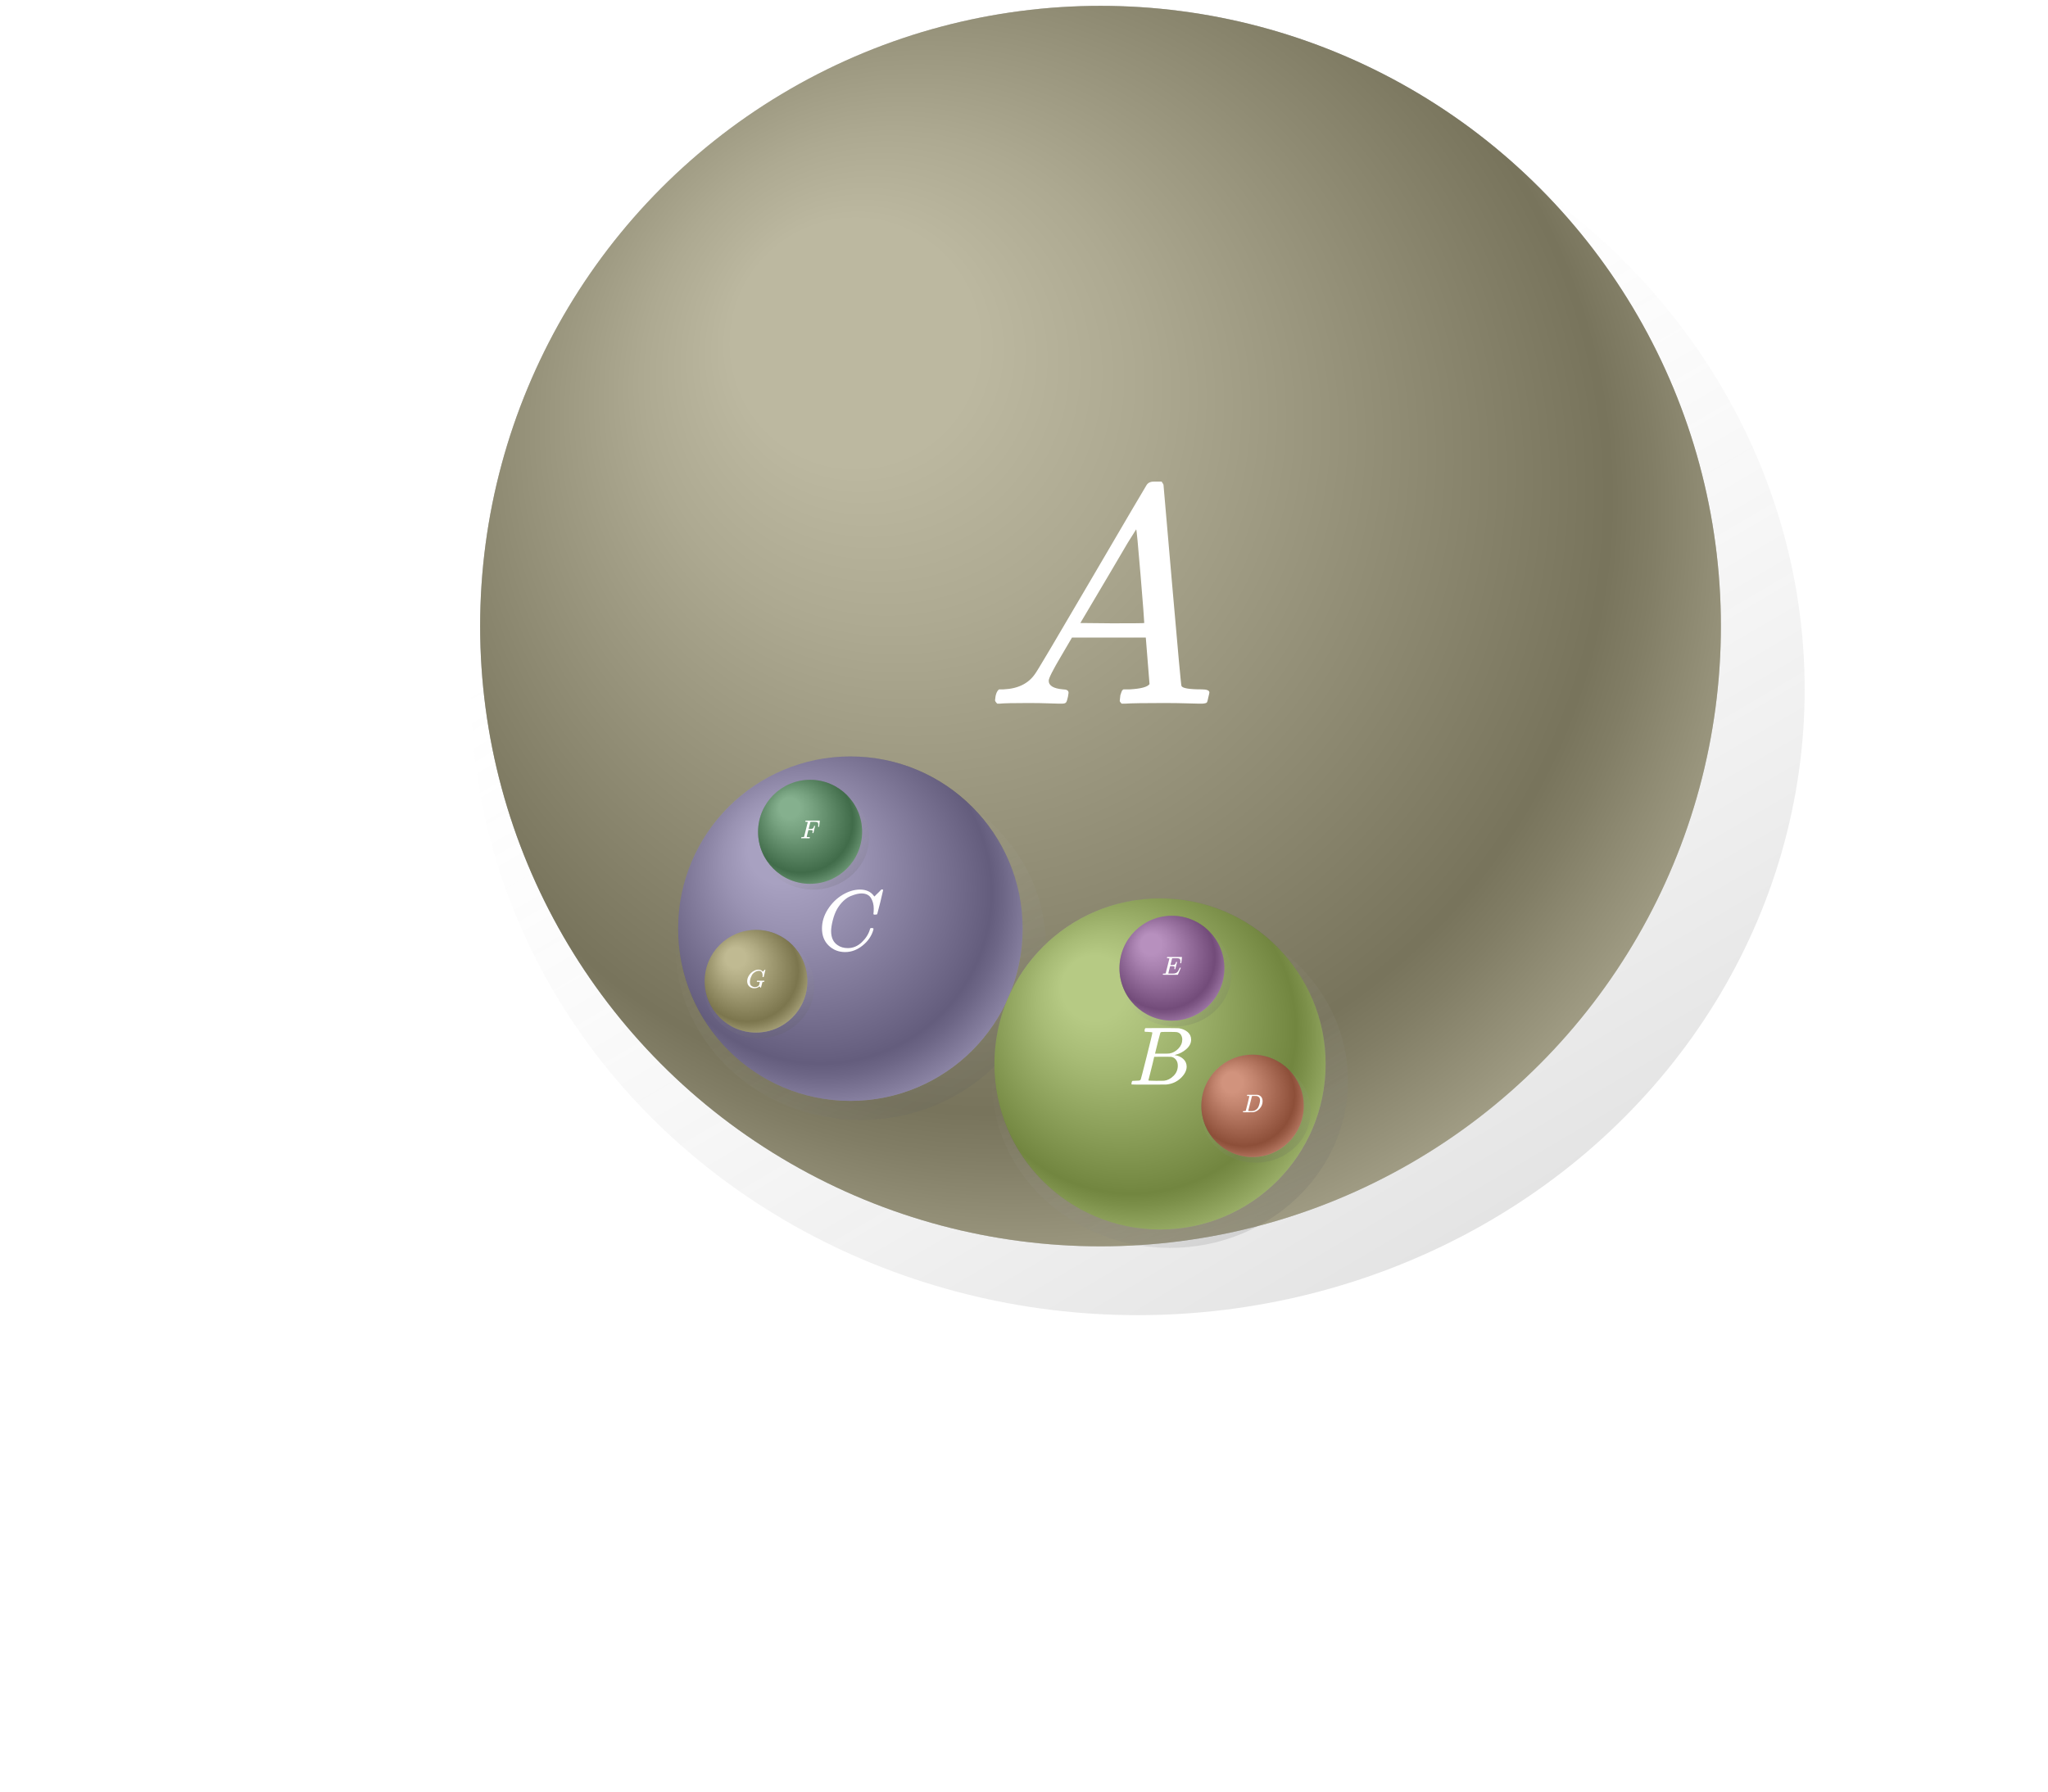 <svg version="1.2" xmlns="http://www.w3.org/2000/svg" viewBox="0 0 800 700">
  <g
    transform="rotate(0, 183.92, 0.35)translate(183.92, 0.35)"
    name="A.shadow"
    ensureOnCanvas="true"
  >
    <svg
      xmlns="http://www.w3.org/2000/svg"
      xmlns:xlink="http://www.w3.org/1999/xlink"
      viewBox="0 0 874.58 820.84"
      width="521.027"
      height="537.99"
    >
      <defs>
        <linearGradient
          id="linear-gradient"
          x1="214.17"
          y1="30.72"
          x2="996.08"
          y2="1361.33"
          gradientUnits="userSpaceOnUse"
        >
          <stop offset="0.14" stop-color="#dbdbdb" stop-opacity="0"></stop>
          <stop offset="0.88"></stop>
        </linearGradient>
      </defs>
      <title>shadow</title>
      <g id="Layer_2" data-name="Layer 2">
        <g id="Layer_1-2" data-name="Layer 1">
          <ellipse
            cx="437.29"
            cy="410.42"
            rx="437.29"
            ry="410.42"
            opacity="0.3"
            fill="url(#linear-gradient)"
          ></ellipse>
        </g>
      </g>
    </svg>
  </g>
  <g
    transform="rotate(0, 187.555, 2.288)translate(187.555, 2.288)"
    name="A.shading"
    ensureOnCanvas="true"
  >
    <svg
      xmlns="http://www.w3.org/2000/svg"
      xmlns:xlink="http://www.w3.org/1999/xlink"
      viewBox="0 0 829.57 829.57"
      width="484.676"
      height="484.676"
    >
      <defs>
        <radialGradient
          id="radial-gradient"
          cx="388.77"
          cy="378.93"
          fx="227.198"
          fy="199.302"
          r="571.68"
          gradientUnits="userSpaceOnUse"
        >
          <stop offset="0.14" stop-color="#dbdbdb"></stop>
          <stop offset="0.29" stop-color="#bdbdbd"></stop>
          <stop offset="0.6" stop-color="#707070"></stop>
          <stop offset="0.72" stop-color="#525252"></stop>
          <stop offset="0.76" stop-color="#656565"></stop>
          <stop offset="0.84" stop-color="#959595"></stop>
          <stop offset="0.96" stop-color="#e2e2e2"></stop>
          <stop offset="1" stop-color="#fff"></stop>
        </radialGradient>
      </defs>
      <title>shading</title>
      <g id="Layer_2" data-name="Layer 2">
        <g id="Layer_1-2" data-name="Layer 1">
          <circle
            cx="414.78"
            cy="414.78"
            r="414.78"
            fill="url(#radial-gradient)"
          ></circle>
        </g>
      </g>
    </svg>
  </g>
  <circle
    fill="#9e9666"
    fill-opacity="0.5"
    cx="429.893"
    cy="244.626"
    stroke="none"
    r="242.338"
    ensureOnCanvas="true"
  >
    <title>A.shape</title>
  </circle>
  <g
    transform="rotate(0, 369.303, 184.046)translate(369.303, 184.046)"
    string="A"
    ensureOnCanvas="true"
  >
    <title>A.text</title>
    <svg
      style="font-size: 12pt"
      xmlns="http://www.w3.org/2000/svg"
      width="121.169"
      height="121.169"
      role="img"
      focusable="false"
      viewBox="0 -750 750 1000"
    >
      <g
        stroke="none"
        fill="#ffffff"
        stroke-width="0"
        transform="scale(1,-1)"
        fill-opacity="1"
      >
        <g data-mml-node="math">
          <g data-mml-node="mtable">
            <g data-mml-node="mtr">
              <g data-mml-node="mtd">
                <g data-mml-node="mi">
                  <path
                    data-c="1D434"
                    d="M208 74Q208 50 254 46Q272 46 272 35Q272 34 270 22Q267 8 264 4T251 0Q249 0 239 0T205 1T141 2Q70 2 50 0H42Q35 7 35 11Q37 38 48 46H62Q132 49 164 96Q170 102 345 401T523 704Q530 716 547 716H555H572Q578 707 578 706L606 383Q634 60 636 57Q641 46 701 46Q726 46 726 36Q726 34 723 22Q720 7 718 4T704 0Q701 0 690 0T651 1T578 2Q484 2 455 0H443Q437 6 437 9T439 27Q443 40 445 43L449 46H469Q523 49 533 63L521 213H283L249 155Q208 86 208 74ZM516 260Q516 271 504 416T490 562L463 519Q447 492 400 412L310 260L413 259Q516 259 516 260Z"
                  ></path>
                </g>
              </g>
            </g>
          </g>
        </g>
      </g>
    </svg>
  </g>
  <g
    transform="rotate(0, 263.888, 295.026)translate(263.888, 295.026)"
    name="C.shadow"
    ensureOnCanvas="true"
  >
    <svg
      xmlns="http://www.w3.org/2000/svg"
      xmlns:xlink="http://www.w3.org/1999/xlink"
      viewBox="0 0 874.58 820.84"
      width="144.658"
      height="149.368"
    >
      <defs>
        <linearGradient
          id="linear-gradient"
          x1="214.17"
          y1="30.72"
          x2="996.08"
          y2="1361.33"
          gradientUnits="userSpaceOnUse"
        >
          <stop offset="0.14" stop-color="#dbdbdb" stop-opacity="0"></stop>
          <stop offset="0.88"></stop>
        </linearGradient>
      </defs>
      <title>shadow</title>
      <g id="Layer_2" data-name="Layer 2">
        <g id="Layer_1-2" data-name="Layer 1">
          <ellipse
            cx="437.29"
            cy="410.42"
            rx="437.29"
            ry="410.42"
            opacity="0.3"
            fill="url(#linear-gradient)"
          ></ellipse>
        </g>
      </g>
    </svg>
  </g>
  <g
    transform="rotate(0, 264.897, 295.564)translate(264.897, 295.564)"
    name="C.shading"
    ensureOnCanvas="true"
  >
    <svg
      xmlns="http://www.w3.org/2000/svg"
      xmlns:xlink="http://www.w3.org/1999/xlink"
      viewBox="0 0 829.57 829.57"
      width="134.566"
      height="134.566"
    >
      <defs>
        <radialGradient
          id="radial-gradient"
          cx="388.77"
          cy="378.93"
          fx="227.198"
          fy="199.302"
          r="571.68"
          gradientUnits="userSpaceOnUse"
        >
          <stop offset="0.14" stop-color="#dbdbdb"></stop>
          <stop offset="0.29" stop-color="#bdbdbd"></stop>
          <stop offset="0.6" stop-color="#707070"></stop>
          <stop offset="0.72" stop-color="#525252"></stop>
          <stop offset="0.76" stop-color="#656565"></stop>
          <stop offset="0.84" stop-color="#959595"></stop>
          <stop offset="0.96" stop-color="#e2e2e2"></stop>
          <stop offset="1" stop-color="#fff"></stop>
        </radialGradient>
      </defs>
      <title>shading</title>
      <g id="Layer_2" data-name="Layer 2">
        <g id="Layer_1-2" data-name="Layer 1">
          <circle
            cx="414.78"
            cy="414.78"
            r="414.78"
            fill="url(#radial-gradient)"
          ></circle>
        </g>
      </g>
    </svg>
  </g>
  <circle
    fill="#7768a9"
    fill-opacity="0.5"
    cx="332.18"
    cy="362.847"
    stroke="none"
    r="67.283"
    ensureOnCanvas="true"
  >
    <title>C.shape</title>
  </circle>
  <g
    transform="rotate(0, 315.37, 346.014)translate(315.37, 346.014)"
    string="C"
    ensureOnCanvas="true"
  >
    <title>C.text</title>
    <svg
      style="font-size: 12pt"
      xmlns="http://www.w3.org/2000/svg"
      width="33.641"
      height="33.641"
      role="img"
      focusable="false"
      viewBox="0 -750 760 1000"
    >
      <g
        stroke="none"
        fill="#ffffff"
        stroke-width="0"
        transform="scale(1,-1)"
        fill-opacity="1"
      >
        <g data-mml-node="math">
          <g data-mml-node="mtable">
            <g data-mml-node="mtr">
              <g data-mml-node="mtd">
                <g data-mml-node="mi">
                  <path
                    data-c="1D436"
                    d="M50 252Q50 367 117 473T286 641T490 704Q580 704 633 653Q642 643 648 636T656 626L657 623Q660 623 684 649Q691 655 699 663T715 679T725 690L740 705H746Q760 705 760 698Q760 694 728 561Q692 422 692 421Q690 416 687 415T669 413H653Q647 419 647 422Q647 423 648 429T650 449T651 481Q651 552 619 605T510 659Q484 659 454 652T382 628T299 572T226 479Q194 422 175 346T156 222Q156 108 232 58Q280 24 350 24Q441 24 512 92T606 240Q610 253 612 255T628 257Q648 257 648 248Q648 243 647 239Q618 132 523 55T319 -22Q206 -22 128 53T50 252Z"
                  ></path>
                </g>
              </g>
            </g>
          </g>
        </g>
      </g>
    </svg>
  </g>
  <g
    transform="rotate(0, 274.967, 363.171)translate(274.967, 363.171)"
    name="G.shadow"
    ensureOnCanvas="true"
  >
    <svg
      xmlns="http://www.w3.org/2000/svg"
      xmlns:xlink="http://www.w3.org/1999/xlink"
      viewBox="0 0 874.58 820.84"
      width="43.107"
      height="44.51"
    >
      <defs>
        <linearGradient
          id="linear-gradient"
          x1="214.17"
          y1="30.72"
          x2="996.08"
          y2="1361.33"
          gradientUnits="userSpaceOnUse"
        >
          <stop offset="0.14" stop-color="#dbdbdb" stop-opacity="0"></stop>
          <stop offset="0.88"></stop>
        </linearGradient>
      </defs>
      <title>shadow</title>
      <g id="Layer_2" data-name="Layer 2">
        <g id="Layer_1-2" data-name="Layer 1">
          <ellipse
            cx="437.29"
            cy="410.42"
            rx="437.29"
            ry="410.42"
            opacity="0.3"
            fill="url(#linear-gradient)"
          ></ellipse>
        </g>
      </g>
    </svg>
  </g>
  <g
    transform="rotate(0, 275.268, 363.331)translate(275.268, 363.331)"
    name="G.shading"
    ensureOnCanvas="true"
  >
    <svg
      xmlns="http://www.w3.org/2000/svg"
      xmlns:xlink="http://www.w3.org/1999/xlink"
      viewBox="0 0 829.57 829.57"
      width="40.099"
      height="40.099"
    >
      <defs>
        <radialGradient
          id="radial-gradient"
          cx="388.77"
          cy="378.93"
          fx="227.198"
          fy="199.302"
          r="571.68"
          gradientUnits="userSpaceOnUse"
        >
          <stop offset="0.14" stop-color="#dbdbdb"></stop>
          <stop offset="0.29" stop-color="#bdbdbd"></stop>
          <stop offset="0.6" stop-color="#707070"></stop>
          <stop offset="0.72" stop-color="#525252"></stop>
          <stop offset="0.76" stop-color="#656565"></stop>
          <stop offset="0.84" stop-color="#959595"></stop>
          <stop offset="0.96" stop-color="#e2e2e2"></stop>
          <stop offset="1" stop-color="#fff"></stop>
        </radialGradient>
      </defs>
      <title>shading</title>
      <g id="Layer_2" data-name="Layer 2">
        <g id="Layer_1-2" data-name="Layer 1">
          <circle
            cx="414.78"
            cy="414.78"
            r="414.78"
            fill="url(#radial-gradient)"
          ></circle>
        </g>
      </g>
    </svg>
  </g>
  <circle
    fill="#a69b4b"
    fill-opacity="0.5"
    cx="295.317"
    cy="383.381"
    stroke="none"
    r="20.05"
    ensureOnCanvas="true"
  >
    <title>G.shape</title>
  </circle>
  <g
    transform="rotate(0, 290.296, 378.39)translate(290.296, 378.39)"
    string="G"
    ensureOnCanvas="true"
  >
    <title>G.text</title>
    <svg
      style="font-size: 12pt"
      xmlns="http://www.w3.org/2000/svg"
      width="10.025"
      height="10.025"
      role="img"
      focusable="false"
      viewBox="0 -750 786 1000"
    >
      <g
        stroke="none"
        fill="#ffffff"
        stroke-width="0"
        transform="scale(1,-1)"
        fill-opacity="1"
      >
        <g data-mml-node="math">
          <g data-mml-node="mtable">
            <g data-mml-node="mtr">
              <g data-mml-node="mtd">
                <g data-mml-node="mi">
                  <path
                    data-c="1D43A"
                    d="M50 252Q50 367 117 473T286 641T490 704Q580 704 633 653Q642 643 648 636T656 626L657 623Q660 623 684 649Q691 655 699 663T715 679T725 690L740 705H746Q760 705 760 698Q760 694 728 561Q692 422 692 421Q690 416 687 415T669 413H653Q647 419 647 422Q647 423 648 429T650 449T651 481Q651 552 619 605T510 659Q492 659 471 656T418 643T357 615T294 567T236 496T189 394T158 260Q156 242 156 221Q156 173 170 136T206 79T256 45T308 28T353 24Q407 24 452 47T514 106Q517 114 529 161T541 214Q541 222 528 224T468 227H431Q425 233 425 235T427 254Q431 267 437 273H454Q494 271 594 271Q634 271 659 271T695 272T707 272Q721 272 721 263Q721 261 719 249Q714 230 709 228Q706 227 694 227Q674 227 653 224Q646 221 643 215T629 164Q620 131 614 108Q589 6 586 3Q584 1 581 1Q571 1 553 21T530 52Q530 53 528 52T522 47Q448 -22 322 -22Q201 -22 126 55T50 252Z"
                  ></path>
                </g>
              </g>
            </g>
          </g>
        </g>
      </g>
    </svg>
  </g>
  <g
    transform="rotate(0, 295.817, 304.525)translate(295.817, 304.525)"
    name="F.shadow"
    ensureOnCanvas="true"
  >
    <svg
      xmlns="http://www.w3.org/2000/svg"
      xmlns:xlink="http://www.w3.org/1999/xlink"
      viewBox="0 0 874.58 820.84"
      width="43.684"
      height="45.107"
    >
      <defs>
        <linearGradient
          id="linear-gradient"
          x1="214.17"
          y1="30.72"
          x2="996.08"
          y2="1361.33"
          gradientUnits="userSpaceOnUse"
        >
          <stop offset="0.14" stop-color="#dbdbdb" stop-opacity="0"></stop>
          <stop offset="0.88"></stop>
        </linearGradient>
      </defs>
      <title>shadow</title>
      <g id="Layer_2" data-name="Layer 2">
        <g id="Layer_1-2" data-name="Layer 1">
          <ellipse
            cx="437.29"
            cy="410.42"
            rx="437.29"
            ry="410.42"
            opacity="0.3"
            fill="url(#linear-gradient)"
          ></ellipse>
        </g>
      </g>
    </svg>
  </g>
  <g
    transform="rotate(0, 296.122, 304.688)translate(296.122, 304.688)"
    name="F.shading"
    ensureOnCanvas="true"
  >
    <svg
      xmlns="http://www.w3.org/2000/svg"
      xmlns:xlink="http://www.w3.org/1999/xlink"
      viewBox="0 0 829.57 829.57"
      width="40.637"
      height="40.637"
    >
      <defs>
        <radialGradient
          id="radial-gradient"
          cx="388.77"
          cy="378.93"
          fx="227.198"
          fy="199.302"
          r="571.68"
          gradientUnits="userSpaceOnUse"
        >
          <stop offset="0.14" stop-color="#dbdbdb"></stop>
          <stop offset="0.29" stop-color="#bdbdbd"></stop>
          <stop offset="0.6" stop-color="#707070"></stop>
          <stop offset="0.72" stop-color="#525252"></stop>
          <stop offset="0.76" stop-color="#656565"></stop>
          <stop offset="0.84" stop-color="#959595"></stop>
          <stop offset="0.96" stop-color="#e2e2e2"></stop>
          <stop offset="1" stop-color="#fff"></stop>
        </radialGradient>
      </defs>
      <title>shading</title>
      <g id="Layer_2" data-name="Layer 2">
        <g id="Layer_1-2" data-name="Layer 1">
          <circle
            cx="414.78"
            cy="414.78"
            r="414.78"
            fill="url(#radial-gradient)"
          ></circle>
        </g>
      </g>
    </svg>
  </g>
  <circle
    fill="#308743"
    fill-opacity="0.5"
    cx="316.44"
    cy="325.006"
    stroke="none"
    r="20.318"
    ensureOnCanvas="true"
  >
    <title>F.shape</title>
  </circle>
  <g
    transform="rotate(0, 311.359, 319.918)translate(311.359, 319.918)"
    string="F"
    ensureOnCanvas="true"
  >
    <title>F.text</title>
    <svg
      style="font-size: 12pt"
      xmlns="http://www.w3.org/2000/svg"
      width="10.159"
      height="10.159"
      role="img"
      focusable="false"
      viewBox="0 -750 749 1000"
    >
      <g
        stroke="none"
        fill="#ffffff"
        stroke-width="0"
        transform="scale(1,-1)"
        fill-opacity="1"
      >
        <g data-mml-node="math">
          <g data-mml-node="mtable">
            <g data-mml-node="mtr">
              <g data-mml-node="mtd">
                <g data-mml-node="mi">
                  <path
                    data-c="1D439"
                    d="M48 1Q31 1 31 11Q31 13 34 25Q38 41 42 43T65 46Q92 46 125 49Q139 52 144 61Q146 66 215 342T285 622Q285 629 281 629Q273 632 228 634H197Q191 640 191 642T193 659Q197 676 203 680H742Q749 676 749 669Q749 664 736 557T722 447Q720 440 702 440H690Q683 445 683 453Q683 454 686 477T689 530Q689 560 682 579T663 610T626 626T575 633T503 634H480Q398 633 393 631Q388 629 386 623Q385 622 352 492L320 363H375Q378 363 398 363T426 364T448 367T472 374T489 386Q502 398 511 419T524 457T529 475Q532 480 548 480H560Q567 475 567 470Q567 467 536 339T502 207Q500 200 482 200H470Q463 206 463 212Q463 215 468 234T473 274Q473 303 453 310T364 317H309L277 190Q245 66 245 60Q245 46 334 46H359Q365 40 365 39T363 19Q359 6 353 0H336Q295 2 185 2Q120 2 86 2T48 1Z"
                  ></path>
                </g>
              </g>
            </g>
          </g>
        </g>
      </g>
    </svg>
  </g>
  <g
    transform="rotate(0, 387.459, 350.483)translate(387.459, 350.483)"
    name="B.shadow"
    ensureOnCanvas="true"
  >
    <svg
      xmlns="http://www.w3.org/2000/svg"
      xmlns:xlink="http://www.w3.org/1999/xlink"
      viewBox="0 0 874.58 820.84"
      width="139.097"
      height="143.626"
    >
      <defs>
        <linearGradient
          id="linear-gradient"
          x1="214.17"
          y1="30.72"
          x2="996.08"
          y2="1361.33"
          gradientUnits="userSpaceOnUse"
        >
          <stop offset="0.14" stop-color="#dbdbdb" stop-opacity="0"></stop>
          <stop offset="0.88"></stop>
        </linearGradient>
      </defs>
      <title>shadow</title>
      <g id="Layer_2" data-name="Layer 2">
        <g id="Layer_1-2" data-name="Layer 1">
          <ellipse
            cx="437.29"
            cy="410.42"
            rx="437.29"
            ry="410.42"
            opacity="0.3"
            fill="url(#linear-gradient)"
          ></ellipse>
        </g>
      </g>
    </svg>
  </g>
  <g
    transform="rotate(0, 388.429, 351)translate(388.429, 351)"
    name="B.shading"
    ensureOnCanvas="true"
  >
    <svg
      xmlns="http://www.w3.org/2000/svg"
      xmlns:xlink="http://www.w3.org/1999/xlink"
      viewBox="0 0 829.57 829.57"
      width="129.393"
      height="129.393"
    >
      <defs>
        <radialGradient
          id="radial-gradient"
          cx="388.77"
          cy="378.93"
          fx="227.198"
          fy="199.302"
          r="571.68"
          gradientUnits="userSpaceOnUse"
        >
          <stop offset="0.14" stop-color="#dbdbdb"></stop>
          <stop offset="0.29" stop-color="#bdbdbd"></stop>
          <stop offset="0.6" stop-color="#707070"></stop>
          <stop offset="0.72" stop-color="#525252"></stop>
          <stop offset="0.76" stop-color="#656565"></stop>
          <stop offset="0.84" stop-color="#959595"></stop>
          <stop offset="0.96" stop-color="#e2e2e2"></stop>
          <stop offset="1" stop-color="#fff"></stop>
        </radialGradient>
      </defs>
      <title>shading</title>
      <g id="Layer_2" data-name="Layer 2">
        <g id="Layer_1-2" data-name="Layer 1">
          <circle
            cx="414.78"
            cy="414.78"
            r="414.78"
            fill="url(#radial-gradient)"
          ></circle>
        </g>
      </g>
    </svg>
  </g>
  <circle
    fill="#92bb2e"
    fill-opacity="0.5"
    cx="453.126"
    cy="415.697"
    stroke="none"
    r="64.696"
    ensureOnCanvas="true"
  >
    <title>B.shape</title>
  </circle>
  <g
    transform="rotate(0, 436.934, 399.515)translate(436.934, 399.515)"
    string="B"
    ensureOnCanvas="true"
  >
    <title>B.text</title>
    <svg
      style="font-size: 12pt"
      xmlns="http://www.w3.org/2000/svg"
      width="32.348"
      height="32.348"
      role="img"
      focusable="false"
      viewBox="0 -750 759 1000"
    >
      <g
        stroke="none"
        fill="#ffffff"
        stroke-width="0"
        transform="scale(1,-1)"
        fill-opacity="1"
      >
        <g data-mml-node="math">
          <g data-mml-node="mtable">
            <g data-mml-node="mtr">
              <g data-mml-node="mtd">
                <g data-mml-node="mi">
                  <path
                    data-c="1D435"
                    d="M231 637Q204 637 199 638T194 649Q194 676 205 682Q206 683 335 683Q594 683 608 681Q671 671 713 636T756 544Q756 480 698 429T565 360L555 357Q619 348 660 311T702 219Q702 146 630 78T453 1Q446 0 242 0Q42 0 39 2Q35 5 35 10Q35 17 37 24Q42 43 47 45Q51 46 62 46H68Q95 46 128 49Q142 52 147 61Q150 65 219 339T288 628Q288 635 231 637ZM649 544Q649 574 634 600T585 634Q578 636 493 637Q473 637 451 637T416 636H403Q388 635 384 626Q382 622 352 506Q352 503 351 500L320 374H401Q482 374 494 376Q554 386 601 434T649 544ZM595 229Q595 273 572 302T512 336Q506 337 429 337Q311 337 310 336Q310 334 293 263T258 122L240 52Q240 48 252 48T333 46Q422 46 429 47Q491 54 543 105T595 229Z"
                  ></path>
                </g>
              </g>
            </g>
          </g>
        </g>
      </g>
    </svg>
  </g>
  <g
    transform="rotate(0, 436.992, 357.648)translate(436.992, 357.648)"
    name="E.shadow"
    ensureOnCanvas="true"
  >
    <svg
      xmlns="http://www.w3.org/2000/svg"
      xmlns:xlink="http://www.w3.org/1999/xlink"
      viewBox="0 0 874.58 820.84"
      width="44.043"
      height="45.477"
    >
      <defs>
        <linearGradient
          id="linear-gradient"
          x1="214.17"
          y1="30.72"
          x2="996.08"
          y2="1361.33"
          gradientUnits="userSpaceOnUse"
        >
          <stop offset="0.14" stop-color="#dbdbdb" stop-opacity="0"></stop>
          <stop offset="0.88"></stop>
        </linearGradient>
      </defs>
      <title>shadow</title>
      <g id="Layer_2" data-name="Layer 2">
        <g id="Layer_1-2" data-name="Layer 1">
          <ellipse
            cx="437.29"
            cy="410.42"
            rx="437.29"
            ry="410.42"
            opacity="0.3"
            fill="url(#linear-gradient)"
          ></ellipse>
        </g>
      </g>
    </svg>
  </g>
  <g
    transform="rotate(0, 437.3, 357.812)translate(437.3, 357.812)"
    name="E.shading"
    ensureOnCanvas="true"
  >
    <svg
      xmlns="http://www.w3.org/2000/svg"
      xmlns:xlink="http://www.w3.org/1999/xlink"
      viewBox="0 0 829.57 829.57"
      width="40.97"
      height="40.97"
    >
      <defs>
        <radialGradient
          id="radial-gradient"
          cx="388.77"
          cy="378.93"
          fx="227.198"
          fy="199.302"
          r="571.68"
          gradientUnits="userSpaceOnUse"
        >
          <stop offset="0.14" stop-color="#dbdbdb"></stop>
          <stop offset="0.29" stop-color="#bdbdbd"></stop>
          <stop offset="0.6" stop-color="#707070"></stop>
          <stop offset="0.72" stop-color="#525252"></stop>
          <stop offset="0.76" stop-color="#656565"></stop>
          <stop offset="0.84" stop-color="#959595"></stop>
          <stop offset="0.96" stop-color="#e2e2e2"></stop>
          <stop offset="1" stop-color="#fff"></stop>
        </radialGradient>
      </defs>
      <title>shading</title>
      <g id="Layer_2" data-name="Layer 2">
        <g id="Layer_1-2" data-name="Layer 1">
          <circle
            cx="414.78"
            cy="414.78"
            r="414.78"
            fill="url(#radial-gradient)"
          ></circle>
        </g>
      </g>
    </svg>
  </g>
  <circle
    fill="#9547a3"
    fill-opacity="0.5"
    cx="457.785"
    cy="378.297"
    stroke="none"
    r="20.485"
    ensureOnCanvas="true"
  >
    <title>E.shape</title>
  </circle>
  <g
    transform="rotate(0, 452.672, 373.19)translate(452.672, 373.19)"
    string="E"
    ensureOnCanvas="true"
  >
    <title>E.text</title>
    <svg
      style="font-size: 12pt"
      xmlns="http://www.w3.org/2000/svg"
      width="10.242"
      height="10.242"
      role="img"
      focusable="false"
      viewBox="0 -750 764 1000"
    >
      <g
        stroke="none"
        fill="#ffffff"
        stroke-width="0"
        transform="scale(1,-1)"
        fill-opacity="1"
      >
        <g data-mml-node="math">
          <g data-mml-node="mtable">
            <g data-mml-node="mtr">
              <g data-mml-node="mtd">
                <g data-mml-node="mi">
                  <path
                    data-c="1D438"
                    d="M492 213Q472 213 472 226Q472 230 477 250T482 285Q482 316 461 323T364 330H312Q311 328 277 192T243 52Q243 48 254 48T334 46Q428 46 458 48T518 61Q567 77 599 117T670 248Q680 270 683 272Q690 274 698 274Q718 274 718 261Q613 7 608 2Q605 0 322 0H133Q31 0 31 11Q31 13 34 25Q38 41 42 43T65 46Q92 46 125 49Q139 52 144 61Q146 66 215 342T285 622Q285 629 281 629Q273 632 228 634H197Q191 640 191 642T193 659Q197 676 203 680H757Q764 676 764 669Q764 664 751 557T737 447Q735 440 717 440H705Q698 445 698 453L701 476Q704 500 704 528Q704 558 697 578T678 609T643 625T596 632T532 634H485Q397 633 392 631Q388 629 386 622Q385 619 355 499T324 377Q347 376 372 376H398Q464 376 489 391T534 472Q538 488 540 490T557 493Q562 493 565 493T570 492T572 491T574 487T577 483L544 351Q511 218 508 216Q505 213 492 213Z"
                  ></path>
                </g>
              </g>
            </g>
          </g>
        </g>
      </g>
    </svg>
  </g>
  <g
    transform="rotate(0, 468.984, 411.918)translate(468.984, 411.918)"
    name="D.shadow"
    ensureOnCanvas="true"
  >
    <svg
      xmlns="http://www.w3.org/2000/svg"
      xmlns:xlink="http://www.w3.org/1999/xlink"
      viewBox="0 0 874.58 820.84"
      width="43"
      height="44.4"
    >
      <defs>
        <linearGradient
          id="linear-gradient"
          x1="214.17"
          y1="30.72"
          x2="996.08"
          y2="1361.33"
          gradientUnits="userSpaceOnUse"
        >
          <stop offset="0.14" stop-color="#dbdbdb" stop-opacity="0"></stop>
          <stop offset="0.88"></stop>
        </linearGradient>
      </defs>
      <title>shadow</title>
      <g id="Layer_2" data-name="Layer 2">
        <g id="Layer_1-2" data-name="Layer 1">
          <ellipse
            cx="437.29"
            cy="410.42"
            rx="437.29"
            ry="410.42"
            opacity="0.3"
            fill="url(#linear-gradient)"
          ></ellipse>
        </g>
      </g>
    </svg>
  </g>
  <g
    transform="rotate(0, 469.284, 412.078)translate(469.284, 412.078)"
    name="D.shading"
    ensureOnCanvas="true"
  >
    <svg
      xmlns="http://www.w3.org/2000/svg"
      xmlns:xlink="http://www.w3.org/1999/xlink"
      viewBox="0 0 829.57 829.57"
      width="40"
      height="40"
    >
      <defs>
        <radialGradient
          id="radial-gradient"
          cx="388.77"
          cy="378.93"
          fx="227.198"
          fy="199.302"
          r="571.68"
          gradientUnits="userSpaceOnUse"
        >
          <stop offset="0.14" stop-color="#dbdbdb"></stop>
          <stop offset="0.29" stop-color="#bdbdbd"></stop>
          <stop offset="0.6" stop-color="#707070"></stop>
          <stop offset="0.72" stop-color="#525252"></stop>
          <stop offset="0.76" stop-color="#656565"></stop>
          <stop offset="0.84" stop-color="#959595"></stop>
          <stop offset="0.96" stop-color="#e2e2e2"></stop>
          <stop offset="1" stop-color="#fff"></stop>
        </radialGradient>
      </defs>
      <title>shading</title>
      <g id="Layer_2" data-name="Layer 2">
        <g id="Layer_1-2" data-name="Layer 1">
          <circle
            cx="414.78"
            cy="414.78"
            r="414.78"
            fill="url(#radial-gradient)"
          ></circle>
        </g>
      </g>
    </svg>
  </g>
  <circle
    fill="#c94c21"
    fill-opacity="0.5"
    cx="489.284"
    cy="432.078"
    stroke="none"
    r="20"
    ensureOnCanvas="true"
  >
    <title>D.shape</title>
  </circle>
  <g
    transform="rotate(0, 484.313, 427.074)translate(484.313, 427.074)"
    string="D"
    ensureOnCanvas="true"
  >
    <title>D.text</title>
    <svg
      style="font-size: 12pt"
      xmlns="http://www.w3.org/2000/svg"
      width="10"
      height="10"
      role="img"
      focusable="false"
      viewBox="0 -750 828 1000"
    >
      <g
        stroke="none"
        fill="#ffffff"
        stroke-width="0"
        transform="scale(1,-1)"
        fill-opacity="1"
      >
        <g data-mml-node="math">
          <g data-mml-node="mtable">
            <g data-mml-node="mtr">
              <g data-mml-node="mtd">
                <g data-mml-node="mi">
                  <path
                    data-c="1D437"
                    d="M287 628Q287 635 230 637Q207 637 200 638T193 647Q193 655 197 667T204 682Q206 683 403 683Q570 682 590 682T630 676Q702 659 752 597T803 431Q803 275 696 151T444 3L430 1L236 0H125H72Q48 0 41 2T33 11Q33 13 36 25Q40 41 44 43T67 46Q94 46 127 49Q141 52 146 61Q149 65 218 339T287 628ZM703 469Q703 507 692 537T666 584T629 613T590 629T555 636Q553 636 541 636T512 636T479 637H436Q392 637 386 627Q384 623 313 339T242 52Q242 48 253 48T330 47Q335 47 349 47T373 46Q499 46 581 128Q617 164 640 212T683 339T703 469Z"
                  ></path>
                </g>
              </g>
            </g>
          </g>
        </g>
      </g>
    </svg>
  </g>
</svg>
